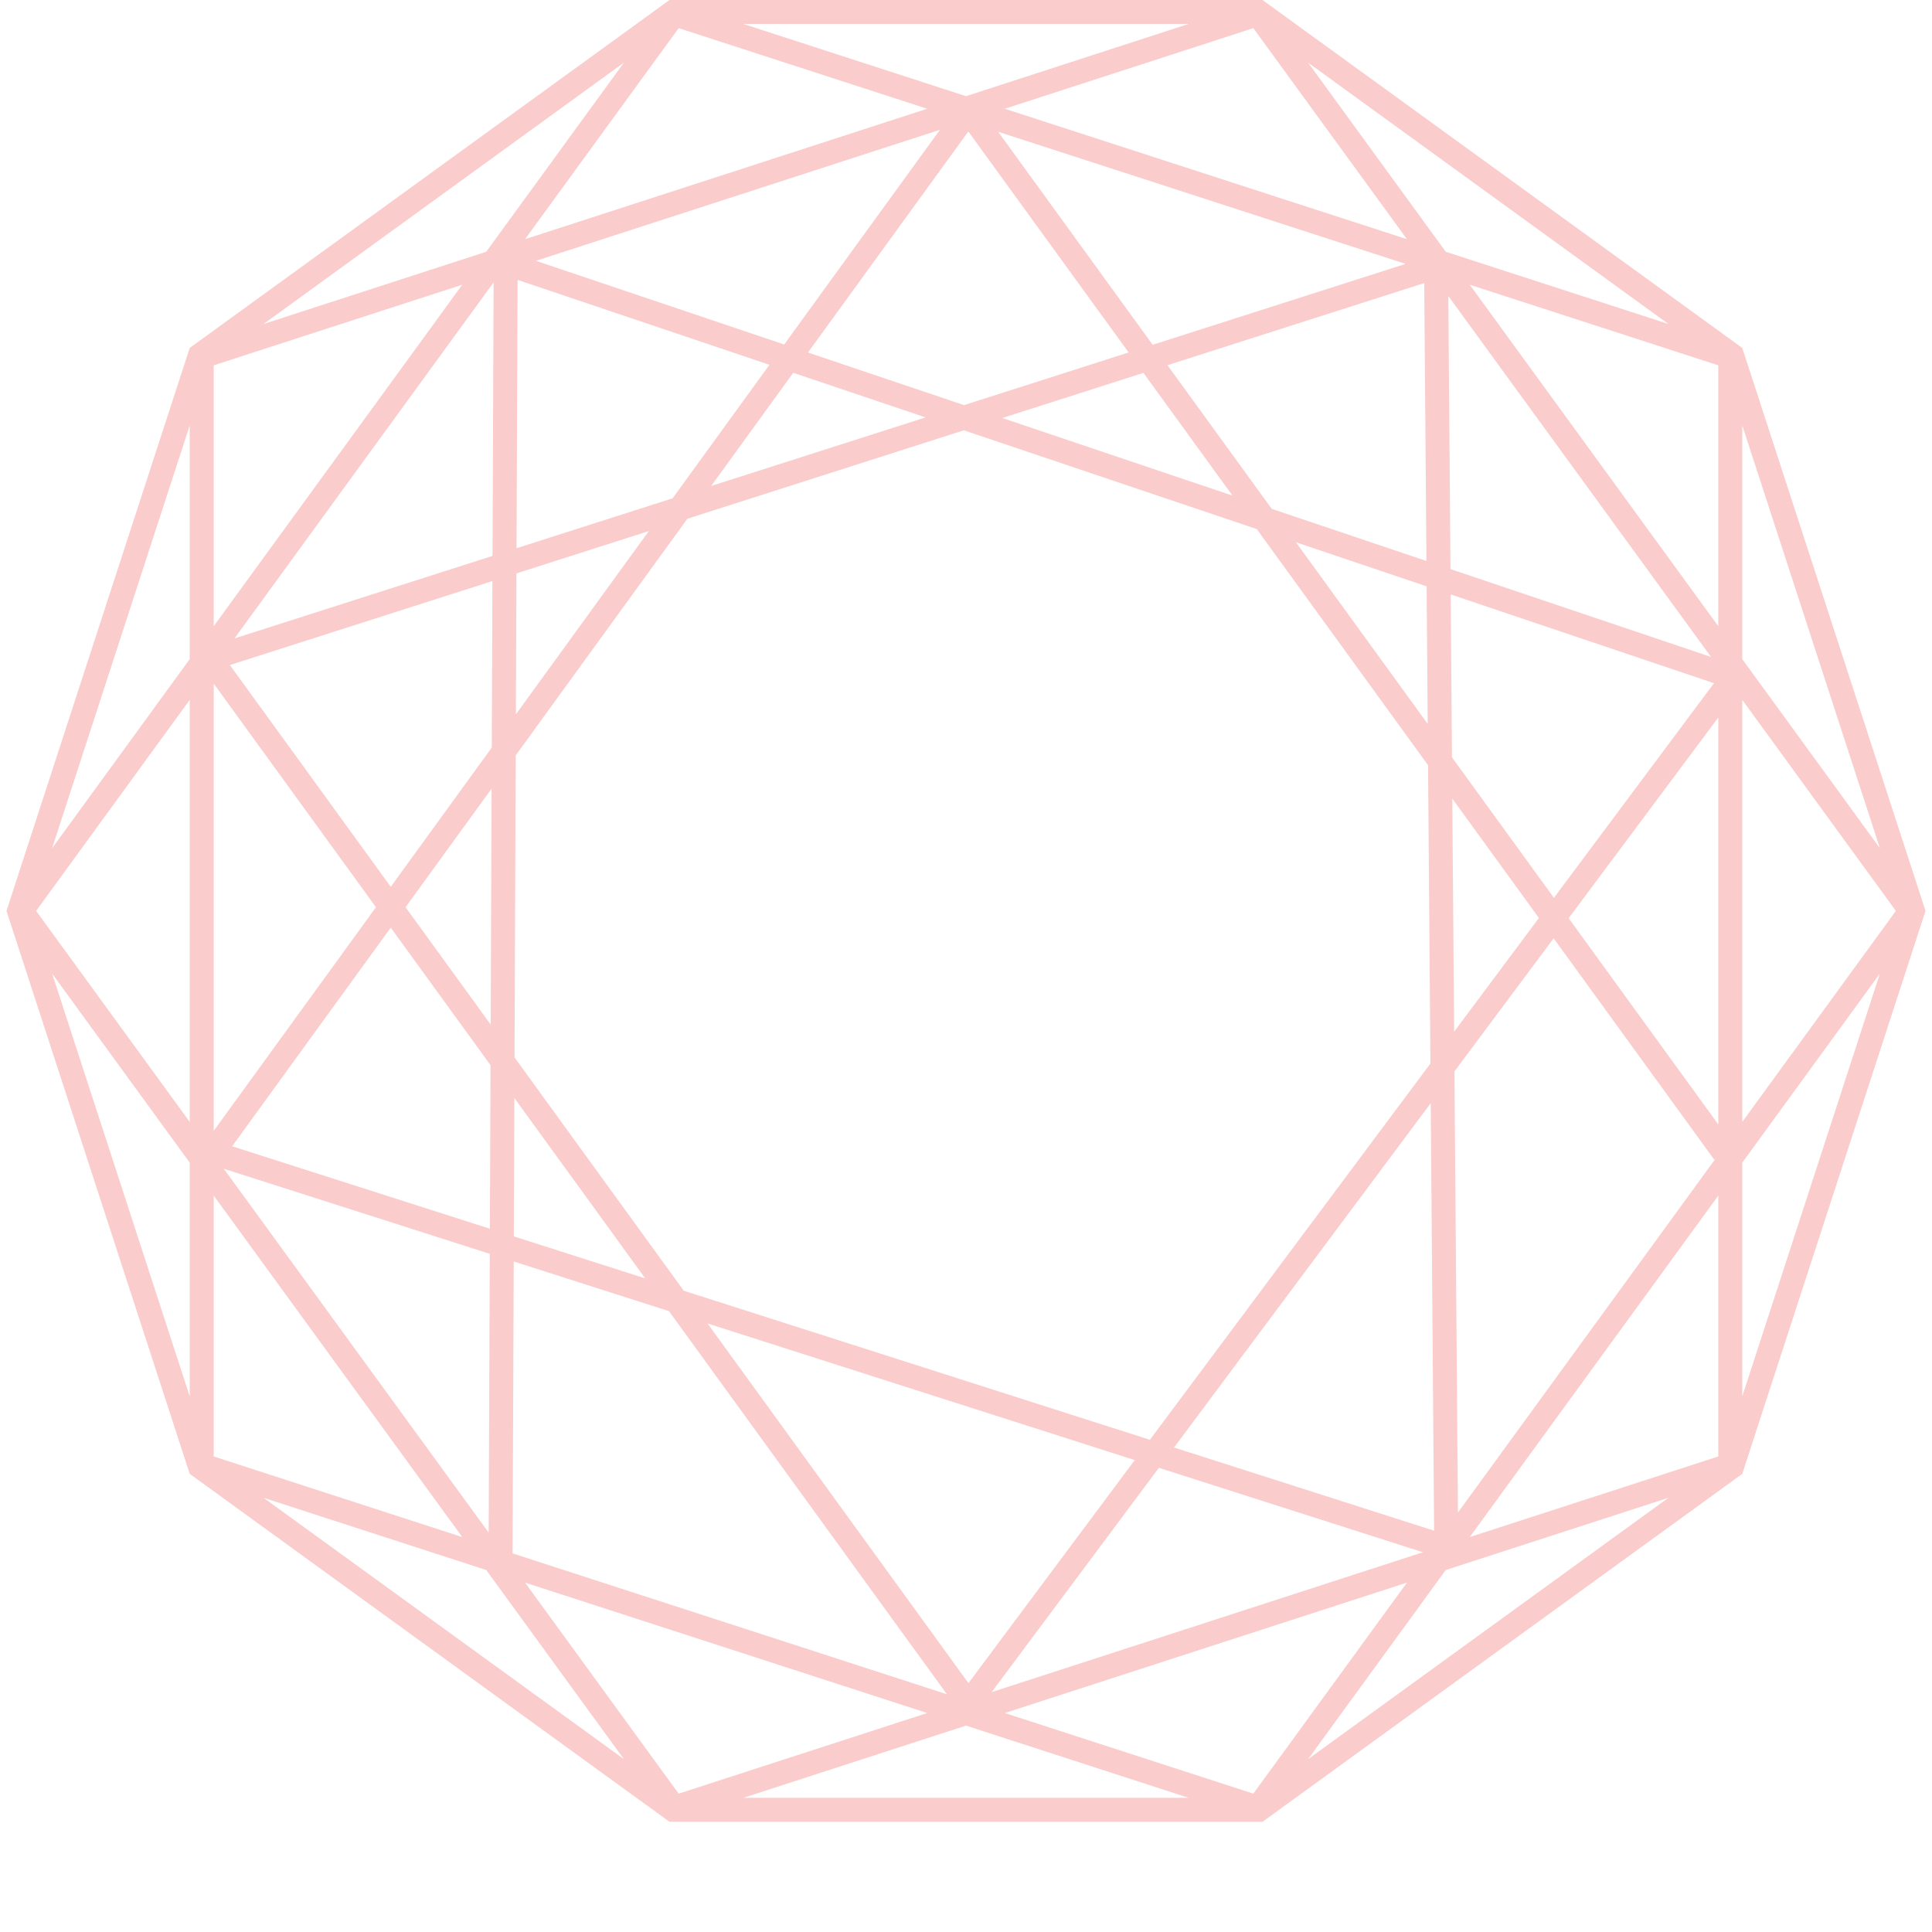 <svg width="298" height="298" viewBox="0 0 298 298" fill="none" xmlns="http://www.w3.org/2000/svg">
<path fill-rule="evenodd" clip-rule="evenodd" d="M29.265 53.666L103.265 0H194.735L268.734 53.666L297 140.5L268.734 227.334L194.735 281H103.265L29.265 227.334L1 140.5L29.265 53.666ZM149 14.833L114.653 3.693L183.347 3.693L149 14.833ZM143.013 16.775L104.679 4.342L80.987 36.892L143.013 16.775ZM82.67 40.229L144.98 20.02L120.957 53.135L82.67 40.229ZM76.135 43.557L36.163 98.474L75.969 85.744L76.135 43.557ZM75.954 89.627L35.456 102.578L60.272 136.785L75.852 115.308L75.954 89.627ZM79.573 110.18L79.658 88.442L100.081 81.911L79.573 110.18ZM75.828 121.64L62.556 139.934L75.684 158.03L75.828 121.64ZM79.364 163.102L79.548 116.512L106.029 80.009L148.665 66.374L193.847 81.605L220.268 118.025L220.633 164.042L177.363 222.079L105.47 199.088L79.364 163.102ZM75.659 164.293L60.272 143.082L35.805 176.808L75.56 189.522L75.659 164.293ZM79.255 190.704L79.34 169.365L99.522 197.185L79.255 190.704ZM75.545 193.396L34.526 180.278L75.376 236.399L75.545 193.396ZM79.063 239.601L79.24 194.577L103.185 202.235L146.055 261.329L79.063 239.601ZM199.894 83.643L220.218 111.658L220.049 90.438L199.894 83.643ZM220.019 86.529L196.15 78.483L180.078 56.328L219.679 43.663L220.019 86.529ZM223.759 91.688L223.959 116.815L239.683 138.49L264.369 105.378L223.759 91.688ZM263.913 101.326L223.729 87.779L223.395 45.659L263.913 101.326ZM190.103 76.445L154.599 64.476L176.37 57.514L190.103 76.445ZM148.695 62.486L174.086 54.366L149.359 20.281L124.627 54.373L148.695 62.486ZM118.684 56.267L103.744 76.861L79.674 84.559L79.837 43.172L118.684 56.267ZM122.355 57.505L142.761 64.384L109.692 74.959L122.355 57.505ZM181.087 223.27L220.681 170.163L221.203 236.1L181.087 223.27ZM224.342 165.252L224.881 233.299L264.591 178.742L264.411 178.873L239.642 144.731L224.342 165.252ZM224.009 123.181L224.294 159.131L237.368 141.595L224.009 123.181ZM153.959 20.325L216.8 40.706L177.794 53.18L153.959 20.325ZM32.965 105.442V174.426L57.988 139.934L32.965 105.442ZM152.958 261L219.477 239.426L178.753 226.402L152.958 261ZM175.028 225.211L149.379 259.614L109.133 204.137L175.028 225.211ZM241.957 141.625L265.035 173.435V110.672L241.957 141.625ZM75 38.833L96.228 9.669L40.653 49.973L75 38.833ZM40.653 231.027L96.228 271.331L75 242.167L40.653 231.027ZM71.3 237.083L32.965 184.416V224.65L71.3 237.083ZM29.265 179.333V215.382L8.038 150.169L29.265 179.333ZM29.265 107.95L5.573 140.5L29.265 173.05V107.95ZM29.265 101.667L8.038 130.831L29.265 65.618V101.667ZM32.965 96.584V56.349L71.3 43.916L32.965 96.584ZM80.987 244.108L104.679 276.658L143.013 264.225L80.987 244.108ZM149 266.167L114.653 277.307H183.347L149 266.167ZM201.772 271.331L257.347 231.027L223 242.167L201.772 271.331ZM217.013 244.108L154.987 264.225L193.321 276.658L217.013 244.108ZM226.7 237.083L265.035 224.65V184.416L226.7 237.083ZM268.734 179.333V215.382L289.962 150.169L268.734 179.333ZM289.962 130.831L268.734 65.618V101.667L289.962 130.831ZM268.734 173.05L292.426 140.5L268.734 107.95V173.05ZM265.035 96.584V56.349L226.7 43.916L265.035 96.584ZM223 38.833L257.347 49.973L201.772 9.669L223 38.833ZM217.013 36.892L154.987 16.775L193.321 4.342L217.013 36.892Z" fill="#F05555" fill-opacity="0.3"/>
</svg>
